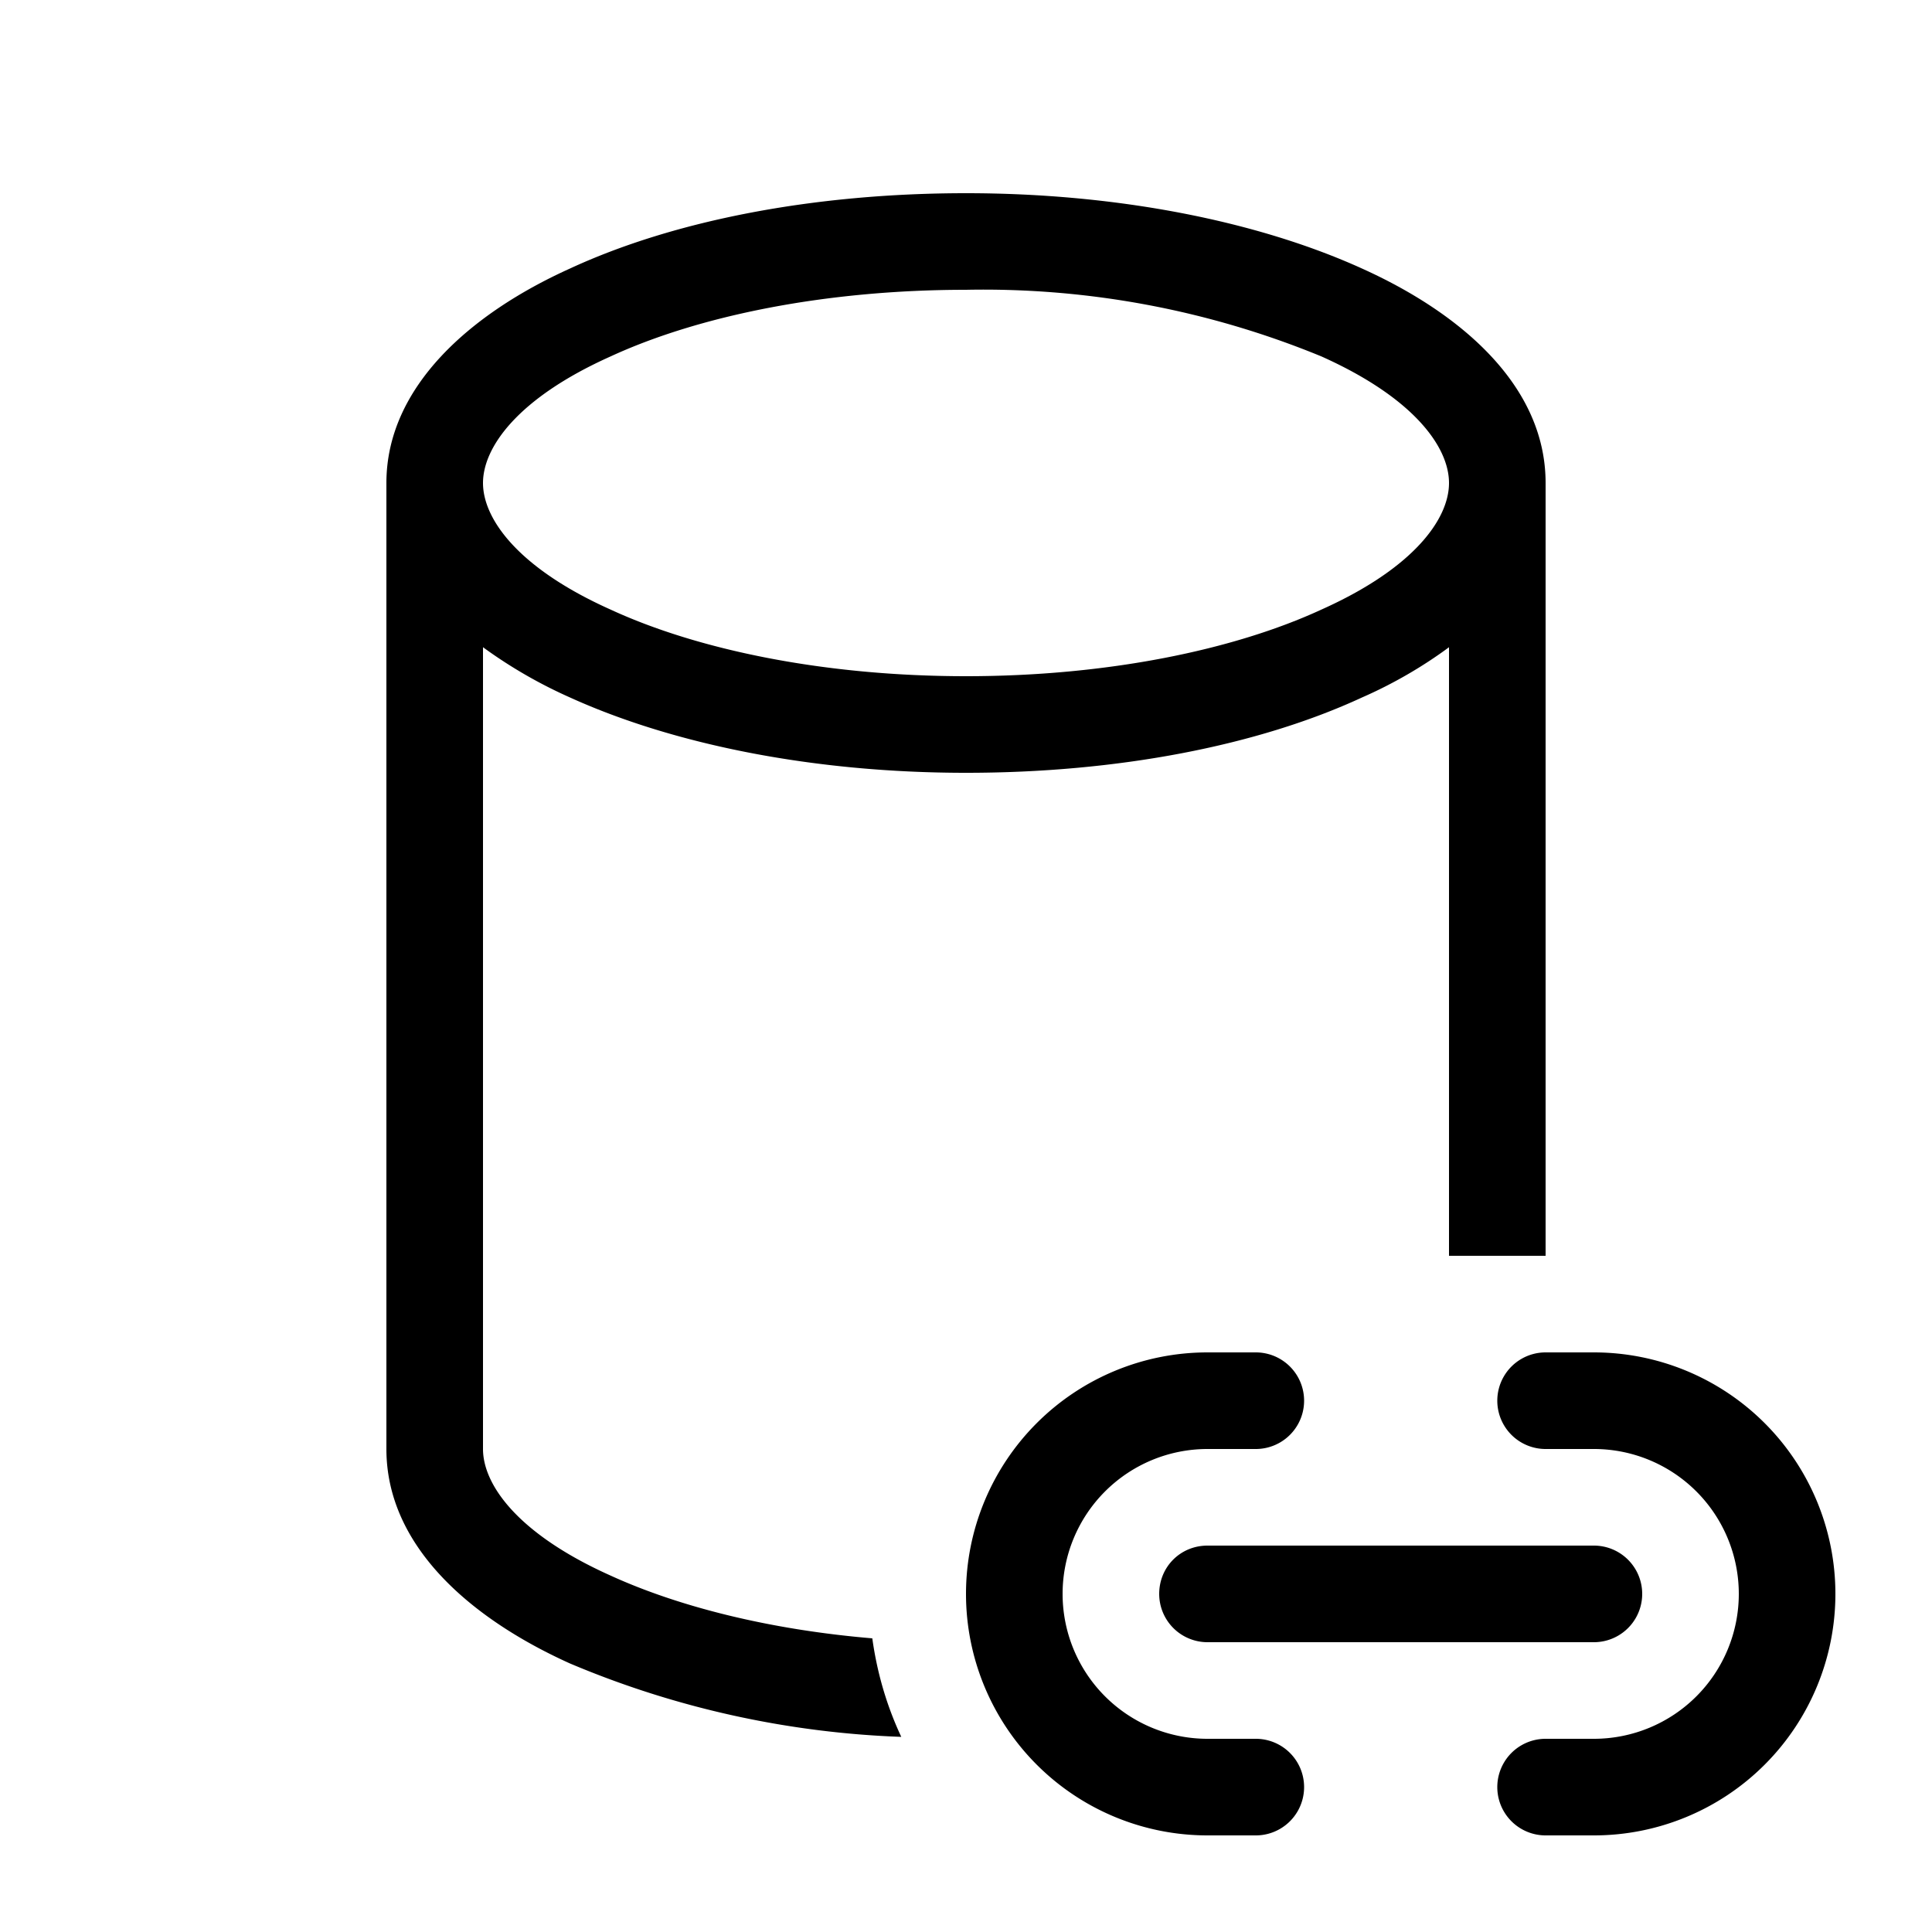 <svg width="20" height="20" viewBox="0 0 20 20" xmlns="http://www.w3.org/2000/svg"><path d="M4 5c0-1 .88-1.76 1.9-2.22C6.98 2.28 8.43 2 10 2c1.57 0 3.02.29 4.1.78C15.12 3.24 16 3.99 16 5v8h-1V6.7c-.27.2-.58.38-.9.52-1.08.5-2.53.78-4.1.78-1.57 0-3.02-.29-4.1-.78A4.92 4.92 0 015 6.7V15c0 .37.36.88 1.32 1.31.7.32 1.64.56 2.71.65.05.36.15.7.3 1.02a9.7 9.7 0 01-3.43-.76C4.88 16.76 4 16.01 4 15V5zm1 0c0 .37.36.88 1.32 1.31.91.42 2.22.69 3.68.69s2.77-.27 3.68-.69C14.64 5.88 15 5.37 15 5c0-.37-.36-.88-1.32-1.31A9.19 9.19 0 0010 3c-1.46 0-2.77.27-3.68.69C5.36 4.12 5 4.63 5 5zm7.5 9a2.5 2.5 0 000 5h.5a.5.5 0 000-1h-.5a1.5 1.5 0 010-3h.5a.5.5 0 000-1h-.5zm3.5 0a.5.5 0 000 1h.5a1.5 1.5 0 010 3H16a.5.5 0 000 1h.5a2.5 2.5 0 000-5H16zm-4 2.5c0-.28.22-.5.5-.5h4a.5.5 0 010 1h-4a.5.5 0 01-.5-.5z"/></svg>
